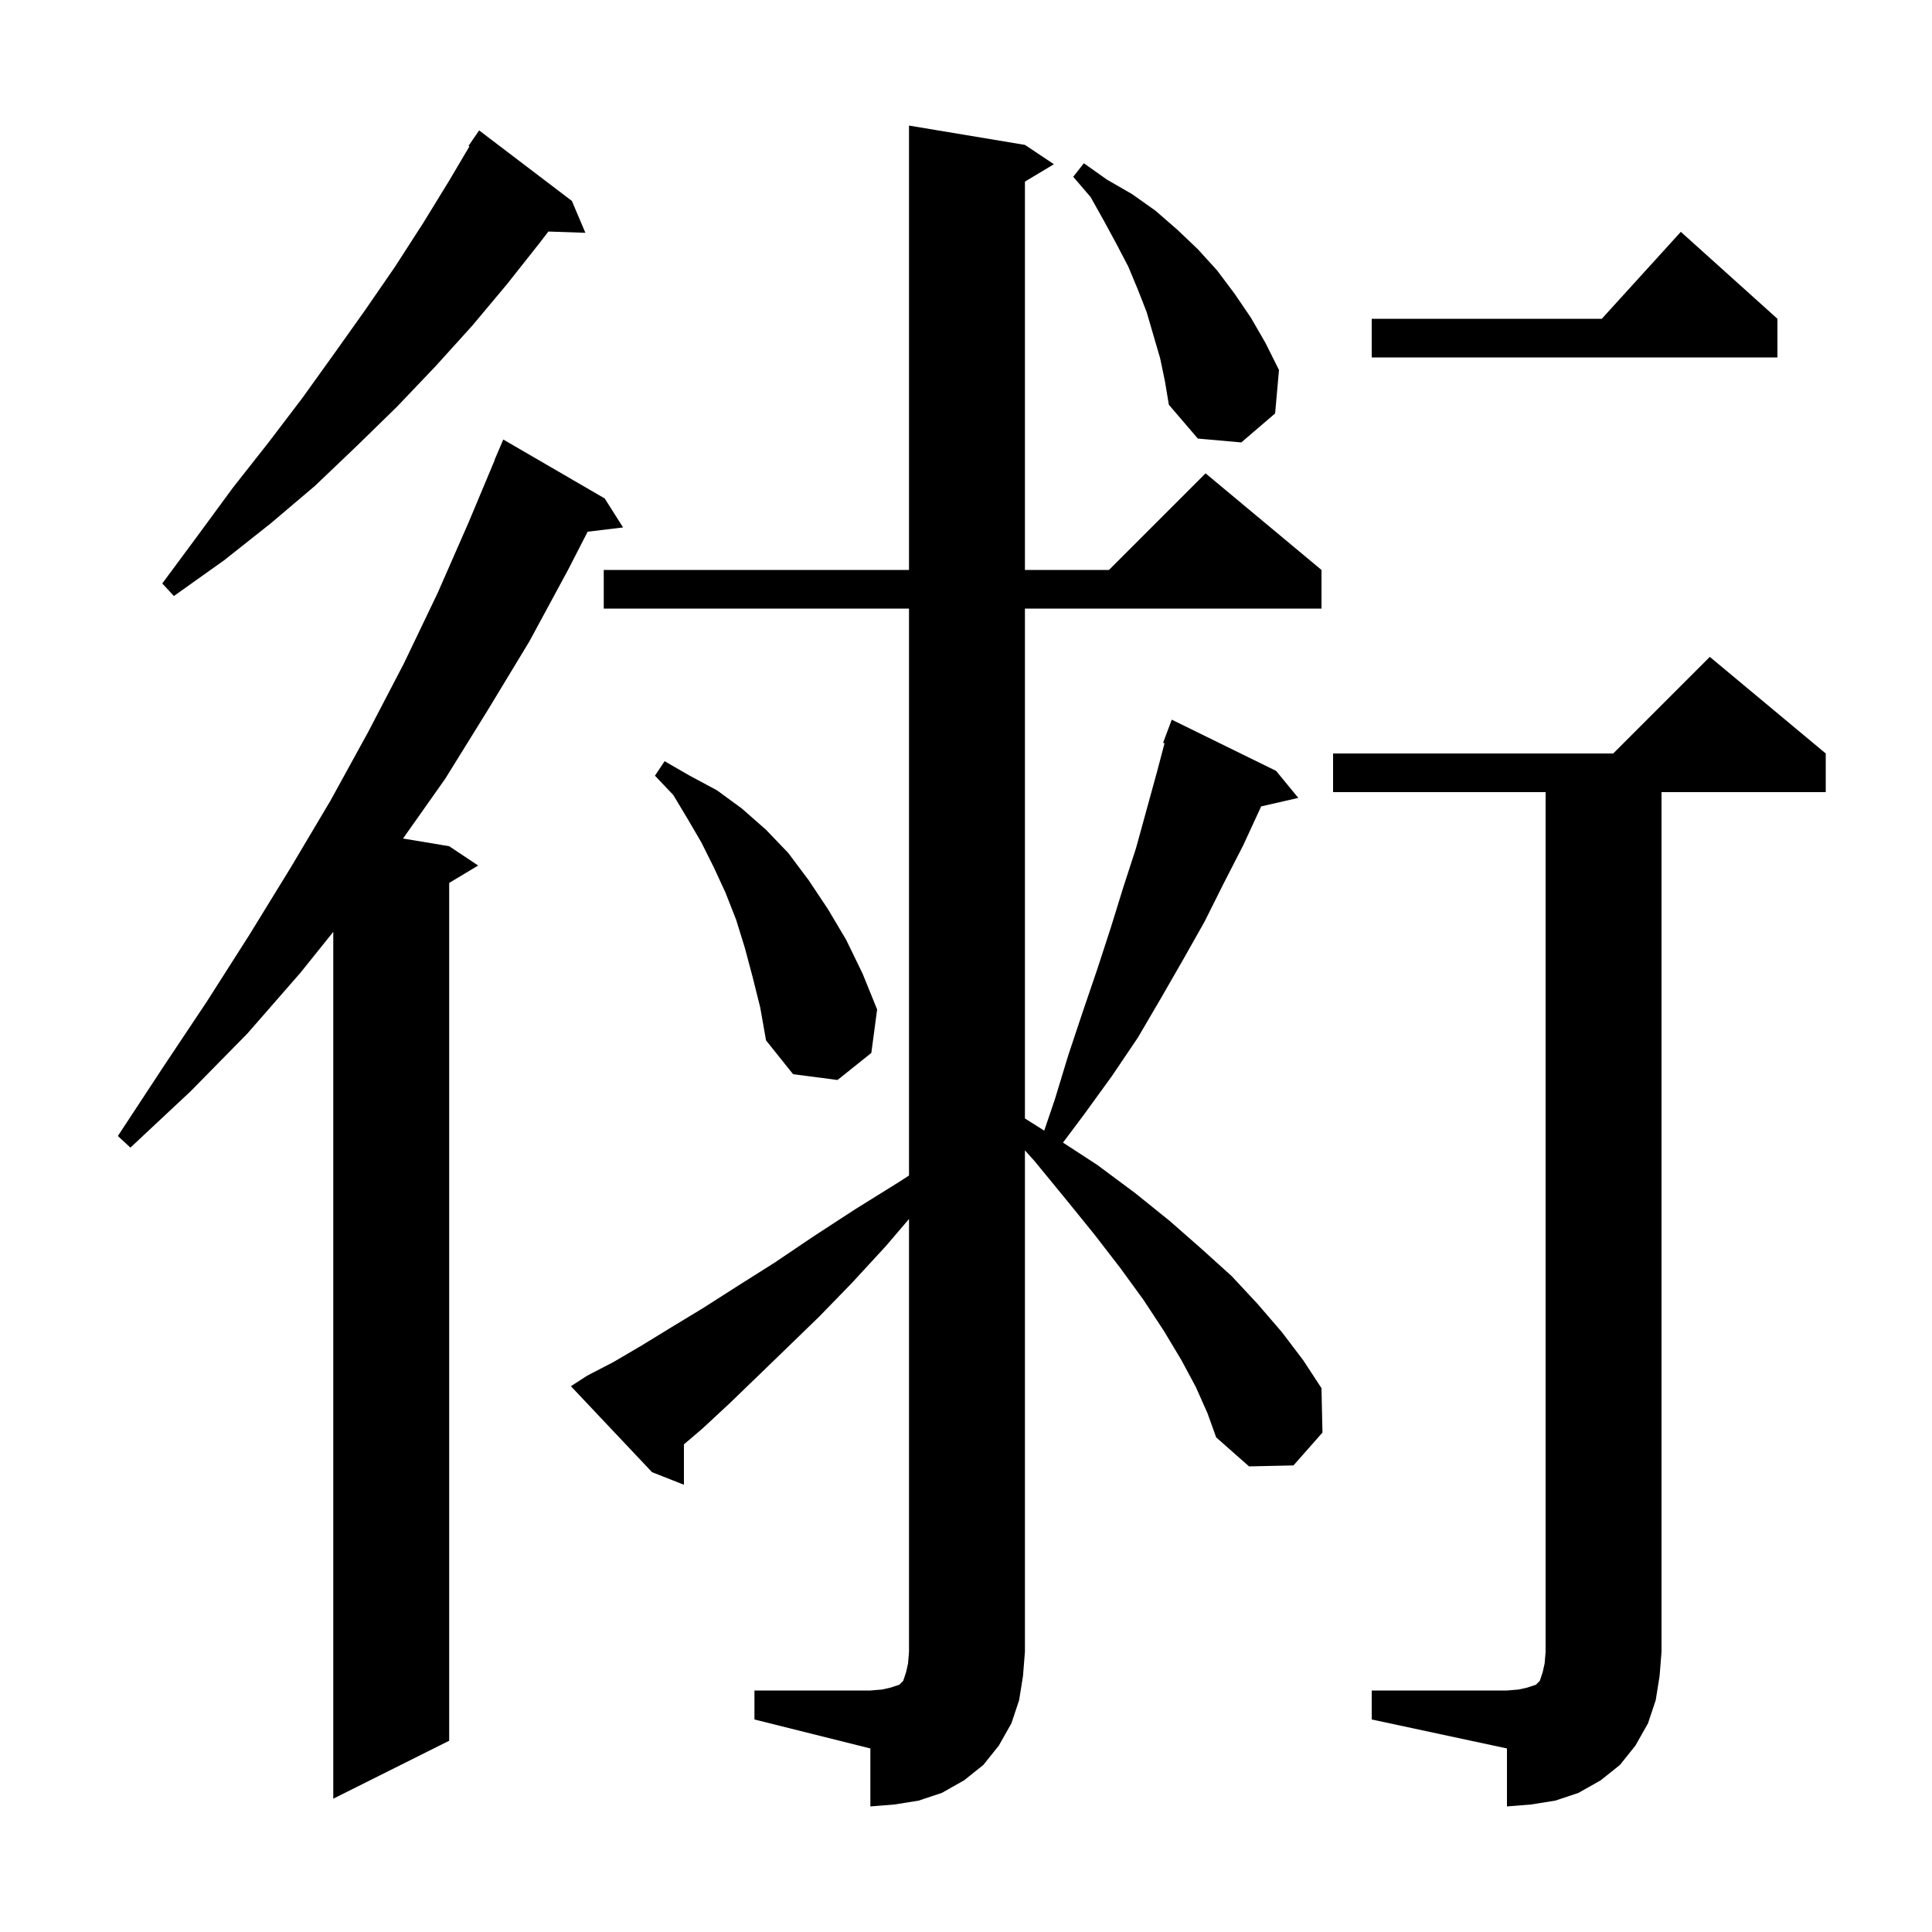 <svg xmlns="http://www.w3.org/2000/svg" xmlns:xlink="http://www.w3.org/1999/xlink" version="1.1" baseProfile="full" viewBox="0 0 200 200" width="200" height="200">
<g fill="black">
<path d="M 78.1 175.0 L 90.1 175.0 L 91.3 174.9 L 92.2 174.7 L 93.1 174.4 L 93.5 174.0 L 93.8 173.1 L 94.0 172.2 L 94.1 171.0 L 94.1 126.189 L 91.7 129.0 L 88.2 132.8 L 84.8 136.3 L 81.5 139.5 L 78.4 142.5 L 75.5 145.3 L 72.7 147.9 L 70.8 149.519 L 70.8 153.7 L 67.5 152.4 L 59.1 143.5 L 60.8 142.4 L 63.5 141.0 L 66.4 139.3 L 69.5 137.4 L 72.8 135.4 L 76.4 133.1 L 80.2 130.7 L 84.2 128.0 L 88.5 125.2 L 93.0 122.4 L 94.1 121.69 L 94.1 63.0 L 62.5 63.0 L 62.5 59.0 L 94.1 59.0 L 94.1 13.0 L 106.1 15.0 L 109.1 17.0 L 106.1 18.8 L 106.1 59.0 L 114.8 59.0 L 124.8 49.0 L 136.8 59.0 L 136.8 63.0 L 106.1 63.0 L 106.1 115.783 L 108.097 117.041 L 109.2 113.8 L 110.6 109.2 L 112.1 104.7 L 113.6 100.3 L 115.0 96.0 L 116.3 91.8 L 117.6 87.8 L 119.8 79.8 L 120.553 76.938 L 120.4 76.9 L 121.3 74.5 L 132.1 79.8 L 134.4 82.6 L 130.551 83.478 L 130.5 83.6 L 128.7 87.5 L 126.7 91.4 L 124.7 95.4 L 122.5 99.3 L 120.2 103.3 L 117.8 107.4 L 115.1 111.4 L 112.2 115.4 L 110.039 118.281 L 113.6 120.6 L 117.5 123.5 L 121.1 126.4 L 124.4 129.3 L 127.5 132.1 L 130.2 135.0 L 132.7 137.9 L 134.9 140.8 L 136.8 143.7 L 136.9 148.3 L 133.9 151.7 L 129.3 151.8 L 125.9 148.8 L 125.0 146.3 L 123.8 143.6 L 122.3 140.8 L 120.5 137.8 L 118.4 134.6 L 116.0 131.3 L 113.3 127.8 L 110.3 124.1 L 107.1 120.2 L 106.1 119.086 L 106.1 171.0 L 105.9 173.5 L 105.5 176.0 L 104.7 178.4 L 103.4 180.7 L 101.8 182.7 L 99.8 184.3 L 97.5 185.6 L 95.1 186.4 L 92.6 186.8 L 90.1 187.0 L 90.1 181.0 L 78.1 178.0 Z M 142.0 175.0 L 156.0 175.0 L 157.2 174.9 L 158.1 174.7 L 159.0 174.4 L 159.4 174.0 L 159.7 173.1 L 159.9 172.2 L 160.0 171.0 L 160.0 82.0 L 138.0 82.0 L 138.0 78.0 L 167.0 78.0 L 177.0 68.0 L 189.0 78.0 L 189.0 82.0 L 172.0 82.0 L 172.0 171.0 L 171.8 173.5 L 171.4 176.0 L 170.6 178.4 L 169.3 180.7 L 167.7 182.7 L 165.7 184.3 L 163.4 185.6 L 161.0 186.4 L 158.5 186.8 L 156.0 187.0 L 156.0 181.0 L 142.0 178.0 Z M 62.6 51.6 L 64.5 54.6 L 60.832 55.043 L 58.8 59.0 L 54.8 66.4 L 50.5 73.5 L 46.1 80.6 L 41.721 86.804 L 46.5 87.6 L 49.5 89.6 L 46.5 91.4 L 46.5 180.2 L 34.5 186.2 L 34.5 96.466 L 31.1 100.7 L 25.6 107.0 L 19.7 113.0 L 13.5 118.8 L 12.2 117.6 L 16.8 110.6 L 21.4 103.7 L 25.8 96.8 L 30.1 89.8 L 34.2 82.9 L 38.1 75.8 L 41.8 68.7 L 45.3 61.4 L 48.5 54.1 L 51.22 47.607 L 51.2 47.6 L 52.1 45.5 Z M 77.9 101.1 L 77.1 98.1 L 76.2 95.2 L 75.1 92.4 L 73.9 89.8 L 72.6 87.2 L 71.2 84.8 L 69.7 82.3 L 67.8 80.3 L 68.8 78.8 L 71.4 80.3 L 74.2 81.8 L 76.8 83.7 L 79.3 85.9 L 81.6 88.3 L 83.7 91.1 L 85.7 94.1 L 87.6 97.3 L 89.3 100.8 L 90.8 104.5 L 90.2 109.0 L 86.7 111.8 L 82.1 111.2 L 79.3 107.7 L 78.7 104.3 Z M 59.2 20.8 L 60.6 24.1 L 56.769 23.968 L 55.9 25.1 L 52.5 29.4 L 48.9 33.7 L 45.1 37.9 L 41.1 42.1 L 36.9 46.2 L 32.6 50.3 L 28.0 54.2 L 23.2 58.0 L 18.0 61.7 L 16.8 60.4 L 20.5 55.4 L 24.1 50.5 L 27.8 45.8 L 31.3 41.2 L 34.6 36.6 L 37.8 32.1 L 40.9 27.6 L 43.8 23.1 L 46.5 18.7 L 48.597 15.152 L 48.5 15.1 L 49.6 13.5 Z M 120.1 37.1 L 118.7 32.3 L 117.8 30.0 L 116.8 27.6 L 115.6 25.3 L 114.3 22.9 L 112.9 20.4 L 111.1 18.3 L 112.2 16.9 L 114.6 18.6 L 117.2 20.1 L 119.6 21.8 L 121.9 23.8 L 124.0 25.8 L 126.0 28.0 L 127.8 30.4 L 129.5 32.9 L 131.0 35.5 L 132.4 38.3 L 132.0 42.8 L 128.5 45.8 L 124.0 45.4 L 121.0 41.9 L 120.6 39.5 Z M 184.0 33.0 L 184.0 37.0 L 142.0 37.0 L 142.0 33.0 L 165.818 33.0 L 174.0 24.0 Z " />
</g>
</svg>

